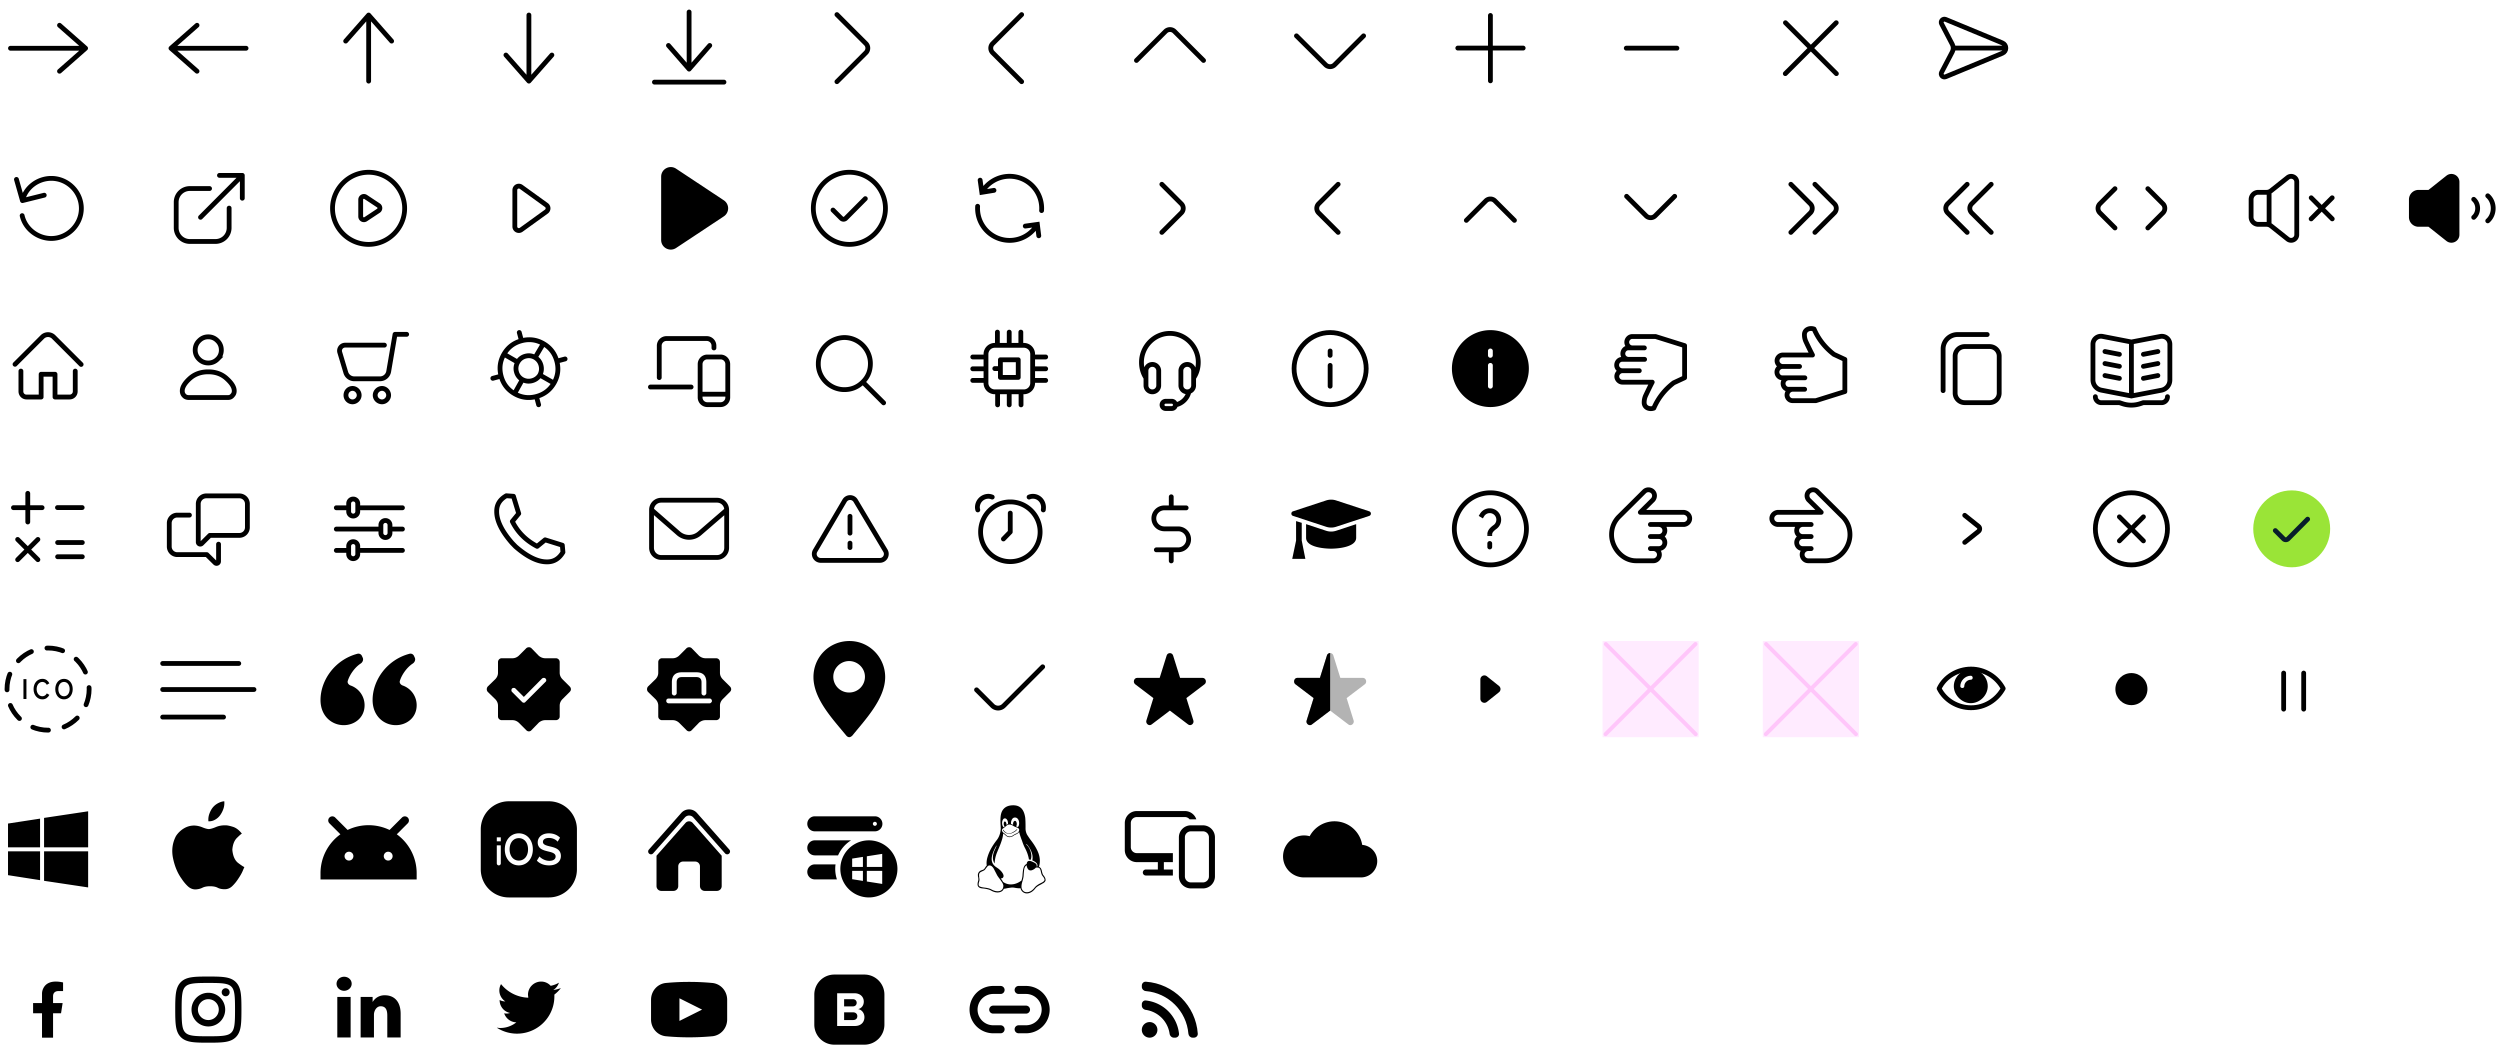 <svg width="624" height="264" fill="none" xmlns="http://www.w3.org/2000/svg"><path d="M2.614 12.045h18.749m0 0l-6.511-5.737m6.511 5.737l-6.511 5.737M332 96.4v-5.2m0-2.5v-1.1m9 4.4c0-4.936-4.055-9-9-9-4.91 0-9 4.095-9 9 0 4.9 4.1 9 9 9 4.936 0 9-4.069 9-9z" stroke="#000" stroke-width="1.2" stroke-linecap="round" stroke-linejoin="round"/><path d="M369.398 128.259l-.307.515 1.03.615.307-.515-1.03-.615zm3.044 7.395a.6.6 0 00-1.2 0h1.2zm-1.2.874a.6.6 0 101.2 0h-1.2zm1.911-4.989l-.351-.487.351.487zm.334-1.823c0 .55-.269 1.036-.685 1.336l.702.974a2.844 2.844 0 001.183-2.31h-1.2zm-1.645-1.644c.908 0 1.645.736 1.645 1.644h1.2a2.844 2.844 0 00-2.845-2.844v1.2zm-.6 5.289v.4h1.2v-.4h-1.2zm-.814-4.487a1.645 1.645 0 011.414-.802v-1.2c-1.04 0-1.948.557-2.444 1.387l1.03.615zm.814 6.78v.874h1.2v-.874h-1.2zM372 123.6c4.613 0 8.4 3.795 8.4 8.4h1.2c0-5.267-4.323-9.6-9.6-9.6v1.2zm8.4 8.4c0 4.6-3.796 8.4-8.4 8.4v1.2c5.267 0 9.6-4.337 9.6-9.6h-1.2zm-8.4 8.4c-4.569 0-8.4-3.831-8.4-8.4h-1.2c0 5.232 4.368 9.6 9.6 9.6v-1.2zm-8.4-8.4c0-4.574 3.822-8.4 8.4-8.4v-1.2c-5.241 0-9.6 4.364-9.6 9.6h1.2zm9.202-.948c-.325.234-.703.533-1.003.896-.302.366-.557.84-.557 1.413h1.2c0-.199.086-.411.283-.65.199-.241.476-.468.779-.685l-.702-.974z" fill="#000"/><path d="M380.183 11.999h-8.175m0 0v8.175m0-8.175h-8.138m8.138 0V3.86M101.5 83.45h-2.9l-1.585 9.27a2.2 2.2 0 01-2.169 1.83h-6.425a2.2 2.2 0 01-2.107-1.568l-1.509-5.03a1.4 1.4 0 011.341-1.802h9.804m-2.3 12.5c0-.913.786-1.7 1.7-1.7.907 0 1.65.81 1.65 1.7 0 .886-.764 1.65-1.65 1.65-.905 0-1.7-.729-1.7-1.65zm-7.3 0c0-.931.702-1.7 1.65-1.7.907 0 1.65.81 1.65 1.7 0 .876-.769 1.65-1.65 1.65a1.64 1.64 0 01-1.65-1.65zm77-78.15h17.35M172 3v14.25m0 0l5.15-5.9m-5.15 5.9l-5.15-5.9" stroke="#000" stroke-width="1.2" stroke-linecap="round" stroke-linejoin="round"/><circle cx="12" cy="172" r="10.249" stroke="#000" stroke-width="1.2" stroke-linecap="round" stroke-linejoin="round" stroke-dasharray="4 4"/><path fill-rule="evenodd" clip-rule="evenodd" d="M8.377 172c0 1.523.977 2.562 2.202 2.562.894 0 1.418-.52 1.743-1.114l-.638-.378c-.204.415-.613.72-1.105.72-.81 0-1.436-.75-1.436-1.79s.626-1.79 1.436-1.79c.492 0 .9.312 1.105.721l.638-.379c-.319-.594-.849-1.114-1.743-1.114-1.225 0-2.202 1.04-2.202 2.562zm-2.526-2.481v4.954h.747v-4.954H5.85zM13.795 172c0-1.478.9-2.562 2.177-2.562 1.277 0 2.177 1.084 2.177 2.562 0 1.478-.9 2.562-2.177 2.562-1.277 0-2.177-1.084-2.177-2.562zm2.177-1.79c.856 0 1.411.765 1.411 1.79 0 1.018-.555 1.79-1.41 1.79-.863 0-1.412-.772-1.412-1.79 0-1.025.55-1.79 1.411-1.79zm284.68.589l-4.533 3.441 1.746 5.598c.243.767-.643 1.487-1.296.995L292 177.365l-4.568 3.468c-.675.509-1.528-.265-1.296-.995l1.747-5.598-4.534-3.441c-.627-.474-.337-1.602.495-1.602h5.612l1.737-5.572c.237-.81 1.378-.81 1.615 0l1.737 5.572h5.611c.831 0 1.122 1.127.496 1.602z" fill="#000"/><path opacity=".3" fill-rule="evenodd" clip-rule="evenodd" d="M336.119 174.24l1.746 5.598c.232.73-.622 1.503-1.296.995L332 177.365l-4.568 3.468c-.653.492-1.54-.227-1.296-.995l1.747-5.598-4.533-3.441c-.626-.475-.339-1.602.494-1.602h5.612l1.737-5.572a.85.85 0 01.808-.625.85.85 0 01.807.625l1.737 5.572h5.611c.832 0 1.122 1.127.496 1.602l-4.533 3.441z" fill="#000"/><path fill-rule="evenodd" clip-rule="evenodd" d="M332.001 163L332 177.365l-4.568 3.468c-.653.492-1.54-.227-1.296-.995l1.747-5.598-4.533-3.441c-.626-.475-.339-1.602.494-1.602h5.612l1.737-5.572a.85.85 0 01.808-.625z" fill="#000"/><path d="M93 174.725c0-4.922 3.568-10.062 9.233-11.549a.952.952 0 011.097.537l.202.437c.244.527-.016 1.15-.502 1.468-1.487.975-2.734 2.767-3.224 4.325-.16.509.218.985.721 1.163a5.213 5.213 0 013.473 4.915c0 3.182-2.584 4.979-5.199 4.979-3.015 0-5.801-2.305-5.801-6.275zm-13 0c0-4.922 3.568-10.062 9.233-11.549a.951.951 0 011.097.537l.202.437c.244.527-.016 1.15-.502 1.468-1.487.975-2.734 2.767-3.224 4.325-.16.509.218.985.72 1.163A5.212 5.212 0 0191 176.021c0 3.182-2.584 4.979-5.199 4.979-3.015 0-5.801-2.305-5.801-6.275z" fill="#000"/><path d="M220.55 100.55l-5.2-5.2m0 0c-1.267 1.267-2.8 1.9-4.6 1.9-3.535 0-6.566-2.93-6.5-6.5 0-3.595 2.94-6.434 6.5-6.5 3.561 0 6.5 2.944 6.5 6.5 0 1.833-.633 3.367-1.9 4.6zm-7.43-42.918l2.058 2.058a.8.8 0 001.133-.002l4.872-4.905m5.025 2.415c0-4.94-4.056-9-9-9s-9 4.06-9 9c0 4.91 4.086 9 9 9 4.913 0 9-4.09 9-9z" stroke="#000" stroke-width="1.2" stroke-linecap="round" stroke-linejoin="round"/><path d="M563.008 131.998c0-4.94 4.056-9 9-9s9 4.06 9 9c0 4.911-4.087 9-9 9-4.914 0-9-4.089-9-9z" fill="#9AE437" stroke="#9AE437" stroke-width="1.2" stroke-linecap="round" stroke-linejoin="round"/><path d="M567.92 132.433l2.057 2.057a.801.801 0 001.134-.002l4.871-4.905" stroke="#071D2B" stroke-width="1.2" stroke-linecap="round" stroke-linejoin="round"/><path d="M451.986 12.01l6.375 6.374m-6.375-6.374l-6.375 6.374m6.375-6.374l6.34-6.338m-6.34 6.338l-6.339-6.338M61.42 12.045H42.67m0 0l6.511-5.737m-6.511 5.737l6.511 5.737" stroke="#000" stroke-width="1.2" stroke-linecap="round" stroke-linejoin="round"/><path d="M139.7 165.25a.994.994 0 00-.25-.65c-.2-.2-.433-.3-.7-.3h-2.65c-.567 0-1.1-.2-1.6-.6l-1.85-1.9a.878.878 0 00-.65-.25.994.994 0 00-.65.25l-1.9 1.9c-.467.4-.983.6-1.55.6h-2.7c-.233 0-.45.1-.65.3a.994.994 0 00-.25.65v2.65c0 .6-.217 1.133-.65 1.6l-1.9 1.85c-.167.2-.25.433-.25.7 0 .233.083.45.25.65l1.9 1.85c.433.467.65 1 .65 1.6v2.65c0 .267.083.483.25.65.2.2.417.3.65.3h2.7c.567 0 1.083.2 1.55.6l1.9 1.9c.2.2.417.3.65.3.267 0 .483-.1.65-.3l1.85-1.9c.5-.4 1.033-.6 1.6-.6h2.65c.267 0 .5-.1.7-.3a.878.878 0 00.25-.65v-2.65c0-.6.217-1.133.65-1.6l1.85-1.85c.2-.2.3-.417.3-.65 0-.267-.1-.5-.3-.7l-1.85-1.85c-.433-.467-.65-1-.65-1.6v-2.65zm-3.35 4.55a.476.476 0 01-.2.4l-5 5a.476.476 0 01-.4.2.621.621 0 01-.45-.2l-2.5-2.5a.543.543 0 01-.15-.4c0-.166.05-.316.15-.45.134-.1.284-.15.45-.15.166 0 .299.05.4.15l2.1 2.1 4.55-4.6c.134-.1.284-.15.45-.15.166 0 .299.05.4.15.134.134.2.284.2.45z" fill="#000"/><path d="M251.9 82.9v3.3m0 0h2.9m-2.9 0h-2.95m5.85 0v-3.3m0 3.3h.75a2.2 2.2 0 012.2 2.2v.7m-14.95 0h3.3m0 0v2.95m0-2.95v-.7a2.2 2.2 0 012.2-2.2h.65m0 0v-3.3m-.651 9.1h1.401m0 0v-2.2h4.45v4.4h-4.45V92zm-6.9 2.95h3.3m0 0v-2.9m0 2.9v.65a2.2 2.2 0 002.2 2.2h.7m-2.9-5.75h-3.3m6.2 9V97.8m0 0h2.9m9.1-5.75h-3.25m0 0v2.9m0-2.9V89.1m0 5.85H261m-3.25 0v.65a2.2 2.2 0 01-2.2 2.2h-.7m6.15-8.7h-3.25m-2.9 8.7v3.25m0-3.25h-2.95m0 0v3.25M208.899 3.647l7.239 7.238a1.601 1.601 0 010 2.263l-7.239 7.238M128.5 47.456a1 1 0 011.585-.81l6.293 4.543a1 1 0 010 1.622l-6.293 4.544a1 1 0 01-1.585-.81v-9.09zm155.161-32.371l7.238-7.238a1.6 1.6 0 012.263 0l7.238 7.238m39.95-6.135l-7.222 7.222a1.6 1.6 0 01-2.259.003L323.6 8.95M255 20.386l-7.238-7.238a1.6 1.6 0 010-2.263L255 3.647" stroke="#000" stroke-width="1.2" stroke-linecap="round" stroke-linejoin="round"/><path d="M172 161.55a.994.994 0 00-.65.25l-1.9 1.9c-.467.4-.983.6-1.55.6h-2.7c-.233 0-.45.1-.65.3a.994.994 0 00-.25.65v2.65c0 .6-.217 1.133-.65 1.6l-1.9 1.85c-.167.2-.25.433-.25.7 0 .233.083.45.25.65l1.9 1.85c.433.467.65 1 .65 1.6v2.65c0 .267.083.483.25.65.2.2.417.3.65.3h2.7c.567 0 1.083.2 1.55.6l1.9 1.9c.2.2.417.3.65.3.267 0 .483-.1.65-.3l1.85-1.9c.5-.4 1.033-.6 1.6-.6h2.65c.267 0 .5-.1.7-.3a.878.878 0 00.25-.65v-2.65c0-.6.217-1.133.65-1.6l1.85-1.85c.2-.2.3-.417.3-.65 0-.267-.1-.5-.3-.7l-1.85-1.85c-.433-.467-.65-1-.65-1.6v-2.65a.994.994 0 00-.25-.65c-.2-.2-.433-.3-.7-.3h-2.65c-.567 0-1.1-.2-1.6-.6l-1.85-1.9a.878.878 0 00-.65-.25zm-3.7 12.05a.621.621 0 01-.45-.2.543.543 0 01-.15-.4v-2.7c0-1.667.833-2.5 2.5-2.5h3.6c1.667 0 2.5.833 2.5 2.5v2.7a.476.476 0 01-.2.4.476.476 0 01-.4.2.621.621 0 01-.45-.2.543.543 0 01-.15-.4v-2.7c0-.867-.433-1.3-1.3-1.3h-3.6c-.867 0-1.3.433-1.3 1.3v2.7a.476.476 0 01-.2.4.476.476 0 01-.4.2zm-1.4 1.95a.621.621 0 01-.45-.2.543.543 0 01-.15-.4c0-.166.05-.316.15-.45.134-.1.284-.15.45-.15h10.2c.166 0 .299.05.4.15.134.134.2.284.2.45a.476.476 0 01-.2.4.476.476 0 01-.4.2h-10.2z" fill="#000"/><path fill-rule="evenodd" clip-rule="evenodd" d="M374.149 171.219a1 1 0 010 1.562l-3.024 2.419a1 1 0 01-1.625-.781v-4.838a1 1 0 011.625-.781l3.024 2.419z" fill="#000"/><path d="M164.55 94.25V86.3a1.8 1.8 0 011.8-1.8h10.05a1.8 1.8 0 011.8 1.8v.55m-15.85 9.75h10.15m9.15 1.8h-6.9m6.9 0v-7.5a1.8 1.8 0 00-1.8-1.8h-3.3a1.8 1.8 0 00-1.8 1.8v7.5m6.9 0v.8a1.8 1.8 0 01-1.8 1.8h-3.3a1.8 1.8 0 01-1.8-1.8v-.8" stroke="#000" stroke-width="1.2" stroke-linecap="round" stroke-linejoin="round"/><path d="M212.04 160c-5.043 0-9 3.962-9 9 0 5.515 4.933 10.595 8.15 14.55.5.6 1.033.6 1.6 0 3.139-3.888 8.15-9.119 8.15-14.55 0-4.91-3.944-9-8.9-9zm-4.05 8.9c0-2.142 1.824-3.9 3.95-3.9 2.13 0 3.95 1.749 3.95 3.9a3.916 3.916 0 01-3.95 3.95 3.924 3.924 0 01-3.95-3.95z" fill="#000"/><path d="M132.016 3.75v16.5m0 0l5.737-6.512m-5.737 6.512l-5.738-6.512M92.016 20.25V3.75m0 0l5.737 6.512M92.016 3.75l-5.738 6.512" stroke="#000" stroke-width="1.2" stroke-linecap="round" stroke-linejoin="round"/><path d="M165.625 44.102c0-1.435 1.598-2.293 2.794-1.5l11.919 7.898a1.8 1.8 0 010 3l-11.919 7.898c-1.196.793-2.794-.065-2.794-1.5V44.102z" fill="#000" stroke="#000" stroke-width="1.2" stroke-linecap="round" stroke-linejoin="round"/><path d="M18.78 92.626V97.7a1.4 1.4 0 01-1.4 1.4h-3.647v-5.688h-3.466V99.1H6.62a1.4 1.4 0 01-1.4-1.4v-5.074m-1.469-1.7l6.817-6.817a2 2 0 012.828 0l6.855 6.854" stroke="#000" stroke-width="1.2" stroke-linecap="round" stroke-linejoin="round"/><path d="M47.144 99.224c-.525 0-.925-.163-1.2-.488-.3-.3-.45-.687-.45-1.162 0-.9.587-1.9 1.762-3 1.25-1.175 2.825-1.763 4.725-1.763 1.9 0 3.463.588 4.688 1.763 1.2 1.1 1.8 2.1 1.8 3 0 .45-.138.812-.413 1.087-.25.35-.6.538-1.05.563h-9.862zm4.837-8.625c.9 0 1.675-.325 2.325-.975a3.069 3.069 0 00.938-2.25c0-.9-.313-1.663-.938-2.288-.65-.675-1.425-1.012-2.325-1.012-.9 0-1.675.337-2.325 1.012-.625.625-.937 1.388-.937 2.288 0 .875.312 1.625.937 2.25.65.65 1.425.975 2.325.975z" stroke="#000" stroke-width="1.2"/><path d="M129.611 82.992l.553 2.064m0 0c1.932-.517 3.755-.281 5.47.709m-5.47-.709c-1.931.518-3.392 1.634-4.382 3.349m9.852-2.64c1.715.99 2.831 2.45 3.348 4.382m-3.348-4.382l-2.061 3.464m5.409.918l2.065-.553m-2.065.553c.518 1.932.282 3.755-.708 5.47m-4.701-6.388c.748.472 1.232 1.119 1.451 1.94.227.845.134 1.66-.277 2.442m-1.174-4.382c-.766-.442-1.571-.55-2.416-.323a3.07 3.07 0 00-1.931 1.487m5.521 3.218l3.527 2.006m-3.527-2.006c-.455.718-1.105 1.19-1.95 1.416-.821.22-1.623.124-2.406-.287m7.883.877c-.99 1.715-2.451 2.83-4.383 3.348m-8.109-10.56l3.444 1.988m-3.444-1.988c-.99 1.714-1.226 3.537-.709 5.47m4.153-3.482a3.07 3.07 0 00-.323 2.416 3.062 3.062 0 001.488 1.93m-5.318-.865c.518 1.932 1.634 3.393 3.349 4.383m-3.349-4.383l-2.064.553m5.413 3.83l1.969-3.517m-1.969 3.517c1.714.99 3.537 1.226 5.469.708m0 0l.553 2.065m-87.162 27.541H44.25a2 2 0 00-2 2v5.863a2 2 0 002 2h7.375l2.074 2.047a.5.5 0 00.851-.356v-4.297m-2.175-2.194l-2.034 2.034a.5.5 0 01-.854-.354v-9.543a2 2 0 012-2h8.263a2 2 0 012 2v5.863a2 2 0 01-2 2h-7.375zm204.484-9.56c.3-.134.617-.2.95-.2 1.517 0 2.65 1.266 2.65 2.75 0 .2-.017.416-.05.65m-16.35 0c-.067-.234-.1-.45-.1-.65a2.763 2.763 0 012.75-2.75c.3 0 .617.066.95.2m4.5 4v4.7l-1.7 1.75m9.15-1.75c0-4.114-3.326-7.5-7.45-7.5-4.136 0-7.4 3.401-7.4 7.5 0 4.1 3.295 7.4 7.4 7.4 4.093 0 7.45-3.286 7.45-7.4zM418.555 12.021h-12.637" stroke="#000" stroke-width="1.2" stroke-linecap="round" stroke-linejoin="round"/><path clip-rule="evenodd" d="M101 52c0-4.9-4.105-9-9-9-4.935 0-9 4.069-9 9 0 4.963 4.037 9 9 9 4.931 0 9-4.065 9-9zm-10.97 2.049a.8.8 0 001.241.667l3.189-2.11a.8.8 0 000-1.335l-3.189-2.11a.8.8 0 00-1.241.666v4.222z" stroke="#000" stroke-width="1.2" stroke-linecap="round" stroke-linejoin="round"/><path d="M6.933 123.137v3.577m0 0v3.576m0-3.576h3.576m-3.576 0H3.356m6.104 7.928l-2.527 2.526m0 0l-2.527 2.527m2.527-2.527l-2.527-2.526m2.527 2.526l2.527 2.527m11.088-4.278H14.38m6.168 3.544H14.38m6.132-12.271h-6.168M40.6 178.986h15.197M40.6 172.102h22.795M40.601 165.6h18.996M500 171.856c-1.554-2.953-4.691-4.856-8.031-4.856-3.273 0-6.548 1.856-7.969 4.856 1.491 2.983 4.655 4.794 7.969 4.794 3.386 0 6.402-1.862 8.031-4.794z" stroke="#000" stroke-width="1.2" stroke-linecap="round" stroke-linejoin="round"/><path d="M491.906 167.044c-2.264 0-4.233 1.965-4.233 4.234 0 2.226 2.007 4.233 4.233 4.233 2.269 0 4.234-1.969 4.234-4.233 0-2.308-1.926-4.234-4.234-4.234zm-2.614 4.234c0-1.374 1.23-2.615 2.614-2.615.608 0 .666.996 0 .996-.855 0-1.618.755-1.618 1.619 0 .61-.996.583-.996 0z" fill="#000"/><circle cx="532" cy="172" r="4" fill="#000"/><path d="M290 46l4.869 4.869a1.602 1.602 0 010 2.262L290 58m44-12l-4.869 4.869a1.602 1.602 0 000 2.262L334 58m44-3l-4.869-4.869a1.599 1.599 0 00-2.262 0L366 55m52-6l-4.869 4.869a1.599 1.599 0 01-2.262 0L406 49m41-3l4.869 4.869a1.602 1.602 0 010 2.262L447 58m6-12l4.869 4.869a1.602 1.602 0 010 2.262L453 58m44-12l-4.869 4.869a1.602 1.602 0 000 2.262L497 58m-6-12l-4.869 4.869a1.602 1.602 0 000 2.262L491 58m45.102-1.104l3.767-3.767a1.601 1.601 0 000-2.262l-3.767-3.767m-8.204 9.796l-3.767-3.767a1.601 1.601 0 010-2.262l3.767-3.767" stroke="#000" stroke-width="1.2" stroke-linecap="round" stroke-linejoin="round"/><path fill-rule="evenodd" clip-rule="evenodd" d="M372 82.4c-5.241 0-9.6 4.364-9.6 9.6 0 5.232 4.368 9.6 9.6 9.6 5.267 0 9.6-4.337 9.6-9.6 0-5.267-4.323-9.6-9.6-9.6zm-.588 5.08a.6.6 0 011.188.112V88.7a.6.6 0 01-1.2 0v-1.1m0 0c0-.041.004-.082.012-.12l-.012.12zm.012 3.48a.6.6 0 011.188.112V96.4a.6.6 0 01-1.2 0v-5.2m0 0c0-.041.004-.082.012-.12l-.012.12z" fill="#000"/><path fill="#F0F" fill-opacity=".08" d="M440 160h24v24h-24z"/><path opacity=".16" d="M463.187 160.75L452 171.968l-11.187-11.218M452 171.968l11.25 11.282L452 171.968zm0 0l-11.25 11.282L452 171.968z" stroke="#FF00DE" stroke-linecap="round" stroke-linejoin="round"/><path fill="#F0F" fill-opacity=".08" d="M400 160h24v24h-24z"/><path opacity=".16" d="M423.187 160.75L412 171.968l-11.187-11.218M412 171.968l11.25 11.282L412 171.968zm0 0l-11.25 11.282L412 171.968z" stroke="#FF00DE" stroke-linecap="round" stroke-linejoin="round"/><path d="M57.192 51.946v4.925a3.4 3.4 0 01-3.4 3.4h-6.413a3.4 3.4 0 01-3.4-3.4V50.46a3.4 3.4 0 013.4-3.4h4.925m8.175-3.287h-5.7m5.7 0v5.7m0-5.7L50.054 54.234m33.893 83.146h3.08m13.42 0H89.295m-5.348-5.32H95.07m5.377 0h-3.109m-13.39-5.32h3.078m13.421 0H89.295m8.043 5.324v-1.01c0-.627-.508-1.135-1.134-1.135v0c-.627 0-1.134.508-1.134 1.135v1.979c0 .626.507 1.134 1.134 1.134v0c.626 0 1.134-.508 1.134-1.134v-.969zm-9.178 7.381v0c.627 0 1.135-.507 1.135-1.134v-1.979c0-.626-.508-1.134-1.135-1.134v0c-.626 0-1.134.508-1.134 1.134v1.979c0 .627.508 1.134 1.134 1.134zm0-10.639v0c.627 0 1.135-.508 1.135-1.134v-1.979c0-.627-.508-1.134-1.135-1.134v0c-.626 0-1.134.507-1.134 1.134v1.979c0 .626.508 1.134 1.134 1.134zm39.999-4.936l-1.783-.129c-1.619.93-2.42 2.229-2.403 3.899-.017 2.307 1.266 4.94 3.85 7.901l.852.878c2.963 2.582 5.59 3.856 7.881 3.821 1.671.017 2.989-.783 3.953-2.401l-.155-1.756-4.289-1.342-1.989 1.626c-2.808-1.463-4.875-3.537-6.201-6.222l1.601-1.963-1.317-4.312zM4.105 44.784l1.5 5.288m0 0l5.437-1.35m-5.437 1.35c.776-3.298 3.846-5.55 7.2-5.55 4.109 0 7.5 3.387 7.5 7.5 0 4.086-3.414 7.5-7.5 7.5-3.386 0-6.521-2.369-7.275-5.7m206.629 81.751v1.1m0-7.8v4.2m1.399-8.101l7.44 12.482a1.6 1.6 0 01-1.375 2.419h-14.778a1.6 1.6 0 01-1.38-2.411l7.34-12.481a1.6 1.6 0 012.753-.009zm79.816-23.912c1.662-.285 3.061-1.658 3.381-3.312m1.175-3.402c.772-1.15 1.158-2.458 1.158-3.928 0-3.878-3.175-7.203-7.088-7.203-3.919 0-7.087 3.312-7.087 7.203 0 1.463.373 2.766 1.121 3.91m11.896.018v-1.794a1.59 1.59 0 00-1.591-1.59v0c-.878 0-1.591.712-1.591 1.59v3.66c0 .878.713 1.59 1.591 1.59v0a1.59 1.59 0 001.591-1.59v-1.866zm-11.896-.018v-1.776a1.59 1.59 0 011.591-1.59v0c.878 0 1.591.712 1.591 1.59v3.66c0 .878-.713 1.59-1.591 1.59v0a1.59 1.59 0 01-1.591-1.59v-1.884zm4.013 6.732v0c0 .5.406.905.905.905h1.517c.5 0 .905-.405.905-.905v0a.905.905 0 00-.905-.904h-1.517a.905.905 0 00-.905.904zm-108.672 26.234v9.45a2.4 2.4 0 01-2.4 2.4h-13.95a2.4 2.4 0 01-2.4-2.4v-9.488m18.75.038v-.038a2.4 2.4 0 00-2.4-2.4h-13.95a2.4 2.4 0 00-2.4 2.4v0m18.75.038l-6.777 5.854a3.998 3.998 0 01-5.246-.015l-6.727-5.877m129.718 9.98V140m0-16v2.764m-3.717 10.472h5.442a2.618 2.618 0 002.618-2.618v0a2.618 2.618 0 00-2.618-2.618h-3.45a2.618 2.618 0 01-2.618-2.618v0a2.618 2.618 0 012.618-2.618h5.442" stroke="#000" stroke-width="1.2" stroke-linecap="round" stroke-linejoin="round"/><path d="M324.913 130.5l-1.413-.435v4.87l-.96 4.565h3.28l-.907-4.565V130.5zm-2.178-2.874c-.55.18-.55.959 0 1.14l8.267 2.715a3.989 3.989 0 002.496 0l8.267-2.715c.55-.181.55-.96 0-1.14l-8.267-2.716a4.003 4.003 0 00-2.496 0l-8.267 2.716z" fill="#000"/><path d="M326 130.826v3.402c0 2.405 4.67 2.718 6.25 2.718 1.563 0 6.25-.34 6.25-2.718v-3.402l-4.995 1.65a3.99 3.99 0 01-2.51 0l-4.995-1.65z" fill="#000"/><path d="M404.875 92.529h4.291m-4.291 0c-.721.073-1.324.695-1.324 1.43 0 .75.643 1.43 1.403 1.43h7.443c-.406.774-.954 1.89-1.642 3.347a4.102 4.102 0 00-.371 1.674c-.041 1.33 1.303 1.862 2.41 1.457 1.077-2.5 2.728-4.606 4.953-6.315l2.728-1.269v-8.016L413.245 84h-5.854c-.739 0-1.35.678-1.35 1.403a1.43 1.43 0 001.35 1.43m-2.516 5.696a1.396 1.396 0 01-1.351-1.404c0-.751.574-1.43 1.351-1.43h1.536m.98-2.861h3.046m-3.046 0h-.98c-.761 0-1.35.697-1.35 1.43 0 .776.591 1.361 1.35 1.43m0 0h4.079m34.385 1.777h4.291m-4.291 0c-.721-.073-1.324-.695-1.324-1.43 0-.75.643-1.43 1.403-1.43h7.443a94.161 94.161 0 01-1.642-3.347 4.102 4.102 0 01-.371-1.674c-.041-1.33 1.303-1.862 2.41-1.457 1.077 2.5 2.728 4.606 4.953 6.315l2.728 1.269v8.016l-7.23 2.267h-5.854c-.739 0-1.35-.678-1.35-1.403a1.43 1.43 0 011.35-1.43m-2.516-5.696a1.396 1.396 0 00-1.351 1.404c0 .751.574 1.43 1.351 1.43h1.536m.98 2.861h3.046m-3.046 0h-.98c-.761 0-1.35-.697-1.35-1.43 0-.776.591-1.361 1.35-1.43m0 0h4.079M485 97.5V87.1a3.6 3.6 0 013.6-3.6h7.4m3 5.4v9.2a2.4 2.4 0 01-2.4 2.4h-6.2a2.4 2.4 0 01-2.4-2.4v-9.2a2.4 2.4 0 012.4-2.4h6.2a2.4 2.4 0 012.4 2.4z" stroke="#000" stroke-width="1.2" stroke-linecap="round" stroke-linejoin="round"/><path d="M245.236 44.888a.6.6 0 00-1.189.166l1.189-.166zm-.171 3.116l-.594.083.085.608.605-.098-.096-.593zm13.619 10.904a.6.6 0 101.19-.15l-1.19.15zm.242-2.897l.596-.074-.076-.604-.603.084.083.594zm-3.116-.17a.6.6 0 00.166 1.188l-.166-1.189zm-7.615-7.738a.599.599 0 10-.193-1.185l.193 1.185zm-3.58 3.422a.6.6 0 10-1.198-.075l1.198.075zm14.768.983a.6.6 0 101.197.08l-1.197-.08zm-15.336-7.454l.424 3.033 1.188-.166-.423-3.033-1.189.166zm15.827 13.705l-.352-2.822-1.191.149.353 2.822 1.19-.15zm-1.031-3.342l-3.033.423.166 1.189 3.033-.423-.166-1.189zm-13.682-6.82l3.034-.494-.193-1.185-3.033.494.192 1.185zM252 59.4a7.4 7.4 0 01-7.4-7.4h-1.2a8.6 8.6 0 008.6 8.6v-1.2zm0-14.8a7.4 7.4 0 017.4 7.4h1.2a8.6 8.6 0 00-8.6-8.6v1.2zm-7.4 7.4c0-.16.005-.318.015-.474l-1.198-.076a9.117 9.117 0 00-.017.55h1.2zm14.8 0c0 .17-.006.34-.017.508l1.197.08c.013-.194.02-.39.02-.588h-1.2zm-1.008 3.73A7.396 7.396 0 01252 59.4v1.2a8.596 8.596 0 007.428-4.264l-1.036-.605zm-12.793-7.445A7.395 7.395 0 01252 44.6v-1.2a8.598 8.598 0 00-7.439 4.281l1.038.604z" fill="#000"/><path d="M487.665 12h12.606m-14.634 7.156l14.152-5.863c1.153-.477 1.153-2.11 0-2.586l-14.152-5.863c-.69-.286-1.361.447-1.015 1.11l2.679 5.119c.303.58.303 1.273 0 1.854l-2.679 5.12c-.346.662.325 1.395 1.015 1.109z" stroke="#000" stroke-width="1.2" stroke-linecap="round"/><path d="M243.75 172.186l3.962 3.962a2 2 0 002.829 0l9.709-9.71m153.848-32.515h-2.158m2.158 0c.817.04 1.447.682 1.447 1.504s-.63 1.464-1.447 1.504h-1.389m1.389-3.008c.817-.041 1.447-.683 1.447-1.505 0-.821-.63-1.464-1.447-1.504m-2.158 0h2.158m0 0h6.175c.805-.04 1.477-.685 1.477-1.504 0-.827-.679-1.454-1.477-1.534h-10.844l3.132-3.097c.535-.609.556-1.509-.03-2.094-.593-.556-1.493-.593-2.096-.03l-6.5 6.46c-1.124 1.239-1.685 2.694-1.685 4.365 0 3.236 2.716 6.489 6.086 6.489h4.377c.804 0 1.473-.748 1.473-1.533 0-.823-.669-1.467-1.477-1.505m0 0h-.769m37.962-3.008h2.158m-2.158 0a1.496 1.496 0 00-1.447 1.504c0 .822.63 1.464 1.447 1.504h1.389m-1.389-3.008c-.817-.041-1.447-.683-1.447-1.505 0-.821.63-1.464 1.447-1.504m2.158 0h-2.158m0 0h-6.175c-.805-.04-1.477-.685-1.477-1.504 0-.827.679-1.454 1.477-1.534h10.844l-3.132-3.097c-.535-.609-.556-1.509.03-2.094.593-.556 1.493-.593 2.096-.03l6.5 6.46c1.124 1.239 1.685 2.694 1.685 4.365 0 3.236-2.716 6.489-6.086 6.489h-4.377c-.804 0-1.473-.748-1.473-1.533 0-.823.669-1.467 1.477-1.505m0 0h.769" stroke="#000" stroke-width="1.2" stroke-linecap="round" stroke-linejoin="round"/><path d="M529 129l3 3m0 0l3 3m-3-3l3-3m-3 3l-3 3m3-12c4.945 0 9 4.064 9 9 0 4.931-4.064 9-9 9-4.9 0-9-4.1-9-9 0-4.905 4.09-9 9-9zm-41.605 12.375l3.438-2.75c.4-.321.4-.929 0-1.25l-3.438-2.75" stroke="#000" stroke-width="1.2" stroke-linecap="round"/><path d="M523 99.014v0c0 .827.67 1.498 1.497 1.498h4.528l.757.251a7 7 0 004.434-.007l.729-.244h4.558c.827 0 1.497-.67 1.497-1.498v0m-9-13.65v13.474m0-13.475l-7.219-1.4a2 2 0 00-2.381 1.963v8.905a2.6 2.6 0 002.105 2.552L532 98.838m0-13.475l7.222-1.388a2 2 0 012.378 1.964v8.906a2.6 2.6 0 01-2.109 2.553L532 98.838m-3-10.4l-3.6-.7m3.6 3.7l-3.6-.7m3.6 3.7l-3.6-.7m9.6-5.3l3.6-.7m-3.6 3.7l3.6-.7m-3.6 3.7l3.6-.7m40.895-41.745l2.63 2.637m-2.63-2.637l-2.63 2.637m2.63-2.637l2.615-2.623m-2.615 2.623l-2.615-2.623m-10.513-1.26v7.78M571 59.677l-4.141-3.288a1.8 1.8 0 00-1.119-.39h-2.065a1.8 1.8 0 01-1.8-1.8v-4.4a1.8 1.8 0 011.8-1.8h2.065a1.8 1.8 0 001.119-.39L571 44.322c.918-.729 2.271-.076 2.271 1.096v13.164c0 1.172-1.353 1.825-2.271 1.096z" stroke="#000" stroke-width="1.2" stroke-linecap="round" stroke-linejoin="round"/><path d="M601.875 49.8a1.8 1.8 0 011.8-1.8h2.692L611 44.322c.918-.729 2.271-.076 2.271 1.096v13.164c0 1.172-1.353 1.825-2.271 1.096L606.367 56h-2.692a1.8 1.8 0 01-1.8-1.8v-4.4z" fill="#000"/><path d="M606.367 48.11v7.78m11.074-6.139c1.307 1.138 1.307 3.36 0 4.498m3.5-5.373c1.816 1.581 1.816 4.667 0 6.248M606.367 48h-2.692a1.8 1.8 0 00-1.8 1.8v4.4a1.8 1.8 0 001.8 1.8h2.692L611 59.678c.918.729 2.271.076 2.271-1.096V45.418c0-1.172-1.353-1.825-2.271-1.096L606.367 48z" stroke="#000" stroke-width="1.2" stroke-linecap="round" stroke-linejoin="round"/><path d="M570 168v9m5-9v9" stroke="#000" stroke-width="1.2" stroke-linecap="round"/><path d="M11 211.5h11v-9l-11 1.65v7.35zm-1 0H2v-5.941l8-1.229v7.17zm-8 1h8v7.188l-8-1.248v-5.94zm9 0h11v9l-11-1.65v-7.35zm43.418-12.016a4.266 4.266 0 00-1.373 1.147c-.31.408-.574.909-.791 1.503a4.188 4.188 0 00-.233 1.861 2.964 2.964 0 001.63-.383 3.861 3.861 0 001.303-1.146 6.093 6.093 0 00.815-1.606 4.408 4.408 0 00.21-1.86c-.498.034-1.017.195-1.56.484zm3.546 20.699a10.015 10.015 0 001.479-1.808c.519-.759.9-1.427 1.142-2.005.242-.578.38-.9.415-.966-.138 0-.64-.322-1.505-.966-.865-.643-1.367-1.758-1.505-3.342.103-1.321.493-2.311 1.167-2.971.675-.661 1.082-1.007 1.22-1.04-.692-.892-1.436-1.461-2.232-1.709-.796-.247-1.384-.371-1.765-.371-.9-.033-1.721.107-2.465.421-.744.313-1.34.487-1.79.52-.45-.033-.987-.182-1.61-.446a5.822 5.822 0 00-2.024-.446c-.934 0-1.8.24-2.595.718a6.088 6.088 0 00-1.973 1.907c-.9 1.717-1.142 3.574-.726 5.571.415 1.997 1.124 3.689 2.128 5.076.45.693.96 1.312 1.531 1.857.57.545 1.22.817 1.946.817.658-.033 1.229-.173 1.713-.421.485-.248 1.125-.371 1.92-.371.797 0 1.428.123 1.895.371.467.248 1.056.371 1.765.371.71 0 1.332-.255 1.869-.767z" fill="#000"/><path fill-rule="evenodd" clip-rule="evenodd" d="M83.651 204.043a1.02 1.02 0 00-1.442 1.442l2.754 2.755A11.982 11.982 0 0080 217.961v1.551h24v-1.551c0-3.999-1.956-7.541-4.963-9.721l2.754-2.755a1.02 1.02 0 00-1.442-1.442l-3.116 3.116a12.09 12.09 0 00-10.466 0l-3.116-3.116zm3.453 10.754a1.104 1.104 0 10.001-2.208 1.104 1.104 0 000 2.208zm9.79 0a1.104 1.104 0 10.001-2.208 1.104 1.104 0 000 2.208zM127 200a7 7 0 00-7 7v10a7 7 0 007 7h10a7 7 0 007-7v-10a7 7 0 00-7-7h-10zm-1 12c0-2.307 1.447-4 3.5-4s3.5 1.693 3.5 4-1.447 4-3.5 4-3.5-1.693-3.5-4zm1.2 0c0 1.693.962 2.8 2.3 2.8 1.338 0 2.3-1.107 2.3-2.8 0-1.693-.962-2.8-2.3-2.8-1.338 0-2.3 1.107-2.3 2.8zm7.452 1.775l-.652 1.042c.742.789 1.818 1.183 3.045 1.183 1.925 0 2.955-1.026 2.955-2.335 0-1.752-1.515-2.115-2.788-2.415-.909-.22-1.697-.441-1.697-1.104 0-.615.576-.994 1.5-.994s1.743.394 2.167.931l.606-.994c-.621-.616-1.53-1.089-2.788-1.089-1.788 0-2.788 1.041-2.788 2.256 0 1.638 1.448 1.987 2.688 2.286l.009.002c.939.221 1.773.474 1.773 1.231 0 .647-.546 1.089-1.576 1.089-.985 0-1.954-.521-2.454-1.089zM124 209v1h1v-1h-1zm0 6.5a.5.5 0 001 0V211h-1v4.5z" fill="#000"/><path d="M163.866 213.59v7.581a1.2 1.2 0 001.2 1.2h3.023c.662 0 1.2-.538 1.2-1.2v-4.928a1.2 1.2 0 011.2-1.2h3.022a1.2 1.2 0 011.2 1.2v4.928c0 .662.538 1.2 1.2 1.2h3.023a1.2 1.2 0 001.2-1.2v-7.581l-7.235-8.185a1.199 1.199 0 00-1.798 0l-7.235 8.185z" fill="#000"/><path d="M170.951 204.031l-7.919 8.959a.71.71 0 11-1.064-.94l8.084-9.146a2.6 2.6 0 013.896 0l8.084 9.146a.71.71 0 11-1.064.94l-7.919-8.959a1.4 1.4 0 00-2.098 0z" fill="#000"/><path fill-rule="evenodd" clip-rule="evenodd" d="M201.5 205.625c0-1.036.839-1.875 1.875-1.875h15a1.874 1.874 0 110 3.75h-15a1.874 1.874 0 01-1.875-1.875zm0 6c0-1.036.839-1.875 1.875-1.875h9.049a8.426 8.426 0 00-3.243 3.75h-5.806a1.874 1.874 0 01-1.875-1.875zm7.05 4.125a8.405 8.405 0 00.343 3.75h-5.518a1.874 1.874 0 110-3.75h5.175zm9.82-10.625a.5.5 0 100 1 .5.5 0 000-1zm-1.495 4.625a7.125 7.125 0 110 14.25 7.125 7.125 0 010-14.25zm3.323 3.375l-3.838.603v2.659h3.838v-3.262zm-4.816.753l-2.684.424v2.085h2.684v-2.509zm-2.684 5.57l2.684.424v-2.509h-2.684v2.085zm7.5 1.177l-3.838-.603v-2.659h3.838v3.262zm36.221 2.369c.643-.051 1.233-.373 1.77-.967l.199-.236c.241-.344.723-.687 1.447-1.031.268-.172.469-.286.602-.344.349-.229.536-.501.563-.816h-.04c.027-.315-.174-.73-.603-1.245-.08-.115-.174-.387-.281-.817v-.043c-.107-.486-.255-.801-.442-.945l-.161-.129-.161-.085c.349-1.06.308-2.191-.12-3.394-.375-1.002-1.005-2.076-1.889-3.222l-.04-.043a21.995 21.995 0 01-.924-1.374 3.44 3.44 0 01-.363-1.39l.001-.5c0-1.003-.026-1.776-.08-2.32-.134-.917-.402-1.632-.804-2.148-.509-.63-1.232-.945-2.169-.945-1.072 0-1.876.301-2.411.902-.429.458-.683 1.117-.764 1.976-.053.516-.053 1.217 0 2.105.027.401.04.673.04.816a5.29 5.29 0 01-.241 1.418 4.686 4.686 0 01-.683 1.374c-1.152 1.461-1.928 2.85-2.33 4.167-.268.831-.348 1.59-.241 2.277-.107.086-.241.258-.402.515l-.241.344c-.107.115-.308.215-.603.301l-.12.043c-.349.143-.59.358-.724.644a1.04 1.04 0 00-.12.515c0 .115.013.287.04.516l.04.086c.054.401.054.673 0 .816-.187.601-.214 1.045-.08 1.332.134.286.402.472.803.558.161.029.402.057.724.086.679.1 1.185.222 1.516.367l.131.063c.83.486 1.58.644 2.25.472.509-.114.857-.401 1.045-.859.161 0 .415-.043.763-.129a14.53 14.53 0 011.206-.172c.16-.028.469 0 .924.086.536.086.964.115 1.286.086.027.115.053.215.08.301a1.7 1.7 0 00.683.773c.295.172.603.244.924.215zm-2.37-16.538c-.081-.058-.241-.129-.483-.215l.161-.172a1.26 1.26 0 000-.773c-.08-.258-.201-.394-.361-.408-.161-.015-.295.086-.402.3a1.066 1.066 0 00-.081.709 1.882 1.882 0 00-.522-.215 1.657 1.657 0 01.121-.945c.187-.458.475-.687.863-.687.389 0 .69.229.905.687.107.287.147.594.12.924-.027.329-.134.594-.321.795zm-3.536.042c-.215-.2-.342-.479-.382-.837-.04-.358.007-.68.141-.967.134-.286.314-.429.542-.429.228 0 .422.136.583.408.16.272.227.608.201 1.009a1.386 1.386 0 00-.402.215c.027-.2 0-.394-.081-.58-.08-.186-.194-.272-.341-.258-.147.015-.228.179-.241.494-.014.315.06.545.221.688v.043l-.101.086c-.067.057-.114.1-.14.128zm1.406 2.277a.964.964 0 01-.422-.086 1.676 1.676 0 01-.422-.322 3.514 3.514 0 00-.361-.322c-.322-.201-.523-.415-.603-.644-.054-.23 0-.416.161-.559l.643-.472c.348-.373.689-.559 1.024-.559.335 0 .69.129 1.065.387.107.057.254.129.442.215l.482.171c.402.172.543.437.422.795-.121.358-.422.609-.904.752a7.25 7.25 0 00-.462.279 7.25 7.25 0 01-.462.279 1.074 1.074 0 01-.603.086zm-.04-.644c.295 0 .71-.143 1.245-.43.215-.114.416-.265.603-.451.188-.186.228-.279.121-.279-.027-.029-.061-.007-.101.064a.37.37 0 01-.14.151l-.121.086c-.187.172-.335.272-.442.3-.482.315-.884.473-1.205.473-.322 0-.643-.143-.965-.43l-.321-.3-.04-.086c-.054-.086-.101-.129-.141-.129-.04 0-.054.036-.04.107a.386.386 0 00.1.194h.041l.281.3c.375.287.75.43 1.125.43zm-1.527 11.985c-.107-.229-.295-.516-.563-.859.349 0 .57-.136.663-.408.094-.273-.006-.623-.301-1.053-.214-.315-.536-.644-.964-.988l-.563-.387c-.509-.343-.844-.773-1.004-1.288-.134-.458-.134-.96 0-1.504.134-.687.495-1.546 1.085-2.577.107-.086 0 .215-.322.902a5.523 5.523 0 00-.522 1.589c-.107.774.027 1.432.402 1.976a7.899 7.899 0 01.562-2.663l.281-.687c.375-.859.643-1.532.804-2.019.295-.831.455-1.547.482-2.148l.241.215c.081.028.188.114.322.257l.201.172c.241.201.509.301.803.301.295 0 .59-.086.884-.258l.241-.172c.188-.114.322-.186.402-.214.402-.144.697-.358.884-.645.161.63.402 1.361.723 2.191.268.802.536 1.446.804 1.933.482.945.79 1.862.924 2.749.134 0 .281.029.442.086.241-.687.214-1.432-.08-2.233-.215-.602-.496-1.074-.844-1.418-.188-.2-.228-.301-.121-.301.295.287.563.645.804 1.074.295.487.502.988.623 1.504.12.515.127 1.016.02 1.503.991.43 1.406.931 1.246 1.504h-.201c.08-.229.047-.43-.101-.602-.147-.172-.422-.343-.823-.515-.938-.458-1.447-.287-1.527.515-.429.172-.71.573-.844 1.203-.081.315-.148.874-.201 1.675 0 .229-.08.63-.241 1.203v.043c-.723.544-1.46.859-2.21.945a3.287 3.287 0 01-2.411-.601zm4.701 1.761c-.134-.372-.12-.888.04-1.546l.161-.559c.161-.573.241-.974.241-1.203.054-.802.107-1.36.161-1.675.107-.458.295-.759.562-.902h.041c.026.286.107.551.241.795.134.243.314.393.542.451.228.057.496.007.804-.151.308-.157.542-.336.703-.537h.08c.215-.028.382-.028.503 0 .12.029.241.101.361.215.101.096.192.31.274.644l.048.215c.093.458.207.759.341.902v.043c.375.43.563.774.563 1.031-.027.172-.134.33-.322.473-.107.086-.335.215-.683.386-.348.172-.616.33-.803.473-.295.2-.536.43-.724.687-.535.659-1.118 1.017-1.748 1.074-.629.057-1.091-.215-1.386-.816zm-7.674.086c-.375-.201-.965-.344-1.768-.43-.402-.057-.67-.114-.804-.171-.241-.058-.402-.158-.482-.301-.107-.229-.067-.616.12-1.16.054-.2.041-.501-.04-.902v-.129c-.053-.401-.033-.694.06-.881.094-.186.288-.336.583-.451l.161-.086c.241-.085.442-.2.603-.343.08-.086.187-.229.321-.43l.281-.343c.188-.258.429-.358.723-.301.295.057.576.286.844.687l.804 1.547c.08.2.308.544.683 1.031.321.458.549.787.683.988.214.372.308.673.281.902-.053.716-.415 1.131-1.085 1.245-.616.086-1.272-.071-1.968-.472zm54.371-3.213V209a1.5 1.5 0 00-1.5-1.5h-3a1.5 1.5 0 00-1.5 1.5v9.75a1.5 1.5 0 001.5 1.5h3a1.5 1.5 0 001.5-1.5zm1.5-9.75a3 3 0 00-3-3h-3a3 3 0 00-3 3v9.75a3 3 0 003 3h3a3 3 0 003-3V209z" fill="#000"/><path d="M283.75 203.938h12c.478 0 .905.224 1.179.573.106-.007.213-.011.321-.011h1.35a3.002 3.002 0 00-2.85-2.062h-12a3 3 0 00-3 3v6.75a3 3 0 003 3H289v1.84h-3a.75.75 0 000 1.5h6.75v-1.5h-2.25v-1.84h2.25v-2.25h-9a1.5 1.5 0 01-1.5-1.5v-6a1.5 1.5 0 011.5-1.5zm41.739 15.067a5.24 5.24 0 111.41-10.287 7.007 7.007 0 0113.106 2.167 4.066 4.066 0 01-.321 8.12h-14.195zM13.243 248.66v1.703h2.388l-.397 2.547h-1.99V259h-2.758v-6.09H8.26v-2.547h2.227v-2.326c0-.422.088-.832.264-1.231.177-.399.421-.739.733-1.021.919-.799 2.338-.988 4.258-.567v2.154h-1.169c-.426.007-.755.123-.984.35-.227.221-.342.534-.345.938z" fill="#000"/><path fill-rule="evenodd" clip-rule="evenodd" d="M47.838 243.924c1.075-.164 2.442-.181 4.166-.181 1.723 0 3.09.017 4.165.181 1.097.167 1.988.5 2.694 1.203l.014.014c.703.706 1.037 1.596 1.205 2.693.165 1.075.182 2.442.182 4.166 0 1.724-.017 3.091-.182 4.166-.168 1.097-.502 1.988-1.205 2.693l-.014.015c-.706.703-1.597 1.036-2.694 1.203-1.075.163-2.442.18-4.165.18-1.724 0-3.09-.017-4.166-.18-1.096-.167-1.988-.5-2.694-1.203l-.014-.015c-.702-.704-1.038-1.594-1.208-2.691-.167-1.076-.186-2.443-.186-4.168s.02-3.091.186-4.167c.17-1.097.506-1.987 1.208-2.692l.014-.014c.706-.703 1.598-1.036 2.694-1.203zm.241 1.581c-.912.139-1.43.382-1.806.756l-.01.009c-.374.377-.619.897-.76 1.808-.145.932-.167 2.172-.167 3.922 0 1.751.022 2.99.167 3.923.141.911.386 1.431.76 1.808l.01.009c.376.374.894.616 1.806.755.933.142 2.173.162 3.925.162 1.751 0 2.991-.02 3.924-.162.912-.139 1.43-.381 1.806-.755l.01-.009c.374-.377.617-.896.756-1.807.143-.933.164-2.173.164-3.924s-.02-2.991-.164-3.923c-.14-.912-.382-1.431-.757-1.807l-.01-.009c-.375-.374-.893-.617-1.805-.756-.933-.142-2.173-.162-3.924-.162-1.752 0-2.992.02-3.925.162zM47.801 252a4.203 4.203 0 118.406 0 4.203 4.203 0 01-8.406 0zm4.203-2.603a2.603 2.603 0 100 5.207 2.603 2.603 0 000-5.207z" fill="#000"/><path d="M55.34 247.682a.988.988 0 111.975 0 .988.988 0 01-1.976 0zm32.438-2.132c0-1.041-.878-1.754-1.89-1.754-1.011 0-1.88.75-1.888 1.754.009 1.004.886 1.754 1.889 1.754 1.002 0 1.889-.773 1.889-1.754zm-3.588 3.292h3.328v10.104H84.19v-10.104zm11.893-.418c2.238 0 3.917 1.472 3.917 4.629v5.893h-3.332v-5.47c0-1.403-.401-2.315-1.66-2.315-1.033.002-1.668 1.133-1.668 2.104v5.682l-3.325-.001v-10.104h2.99v1.265a3.418 3.418 0 013.078-1.683z" fill="#000"/><path fill-rule="evenodd" clip-rule="evenodd" d="M138.372 248.25v.424a9.3 9.3 0 01-4.849 8.186 9.34 9.34 0 01-9.523-.344c.283 0 .495.071.779.071a6.429 6.429 0 004.106-1.413 3.275 3.275 0 01-3.044-2.261c.207.058.422.082.637.07.288-.012.573-.06.85-.141a3.257 3.257 0 01-2.62-3.179v-.07c.432.241.921.363 1.416.353a3.279 3.279 0 01-1.487-2.685 3.092 3.092 0 01.425-1.625 9.103 9.103 0 006.797 3.391c0-.212-.071-.494-.071-.777a3.291 3.291 0 013.256-3.25 3.196 3.196 0 012.407 1.06 6.503 6.503 0 002.054-.778 3.348 3.348 0 01-1.417 1.838 9.48 9.48 0 001.912-.495 8.851 8.851 0 01-1.628 1.625zm24.128 1.3c0-2.164 1.58-4.002 3.734-4.202a62.393 62.393 0 0111.532 0c2.154.2 3.734 2.038 3.734 4.202v4.9c0 2.164-1.58 4.002-3.734 4.202a62.393 62.393 0 01-11.532 0c-2.154-.2-3.734-2.038-3.734-4.202v-4.9zm7.089 5.277v-5.654l5.655 2.827-5.655 2.827zm38.661-11.577a5 5 0 00-5 5v7.5a5 5 0 005 5h7.5a5 5 0 005-5v-7.5a5 5 0 00-5-5h-7.5zm.701 4.665v8.171h4.434c1.556 0 2.377-.98 2.377-2.205 0-1.029-.698-1.875-1.568-2.009.772-.16 1.409-.846 1.409-1.875 0-1.09-.797-2.082-2.352-2.082h-4.3zm3.92 3.283h-2.181v-1.801h2.181c.588 0 .955.392.955.894 0 .527-.367.907-.955.907zm.061 3.405h-2.242v-1.923h2.242c.686 0 1.054.441 1.054.956 0 .588-.392.967-1.054.967z" fill="#000"/><path d="M249.748 247.092h-1.84a4.908 4.908 0 000 9.816h1.84m4.502-9.816h1.842a4.908 4.908 0 010 9.816h-1.842M247.908 252h8.184" stroke="#000" stroke-width="2" stroke-linecap="round" stroke-linejoin="round"/><path d="M288.889 257.056a1.945 1.945 0 11-3.89-.002 1.945 1.945 0 013.89.002zM285 250.667c0-.553.449-1.006.998-.948a9.338 9.338 0 018.283 8.283c.058.549-.395.998-.948.998H293c-.552 0-.992-.45-1.07-.997a7.007 7.007 0 00-5.933-5.933c-.547-.078-.997-.518-.997-1.07v-.333z" fill="#000"/><path d="M285 246c0-.552.449-1.004 1-.965 6.935.49 12.475 6.03 12.965 12.965.039.551-.413 1-.965 1h-.333c-.553 0-.996-.449-1.043-1-.479-5.645-4.979-10.145-10.624-10.624-.551-.047-1-.49-1-1.043V246z" fill="#000"/></svg>